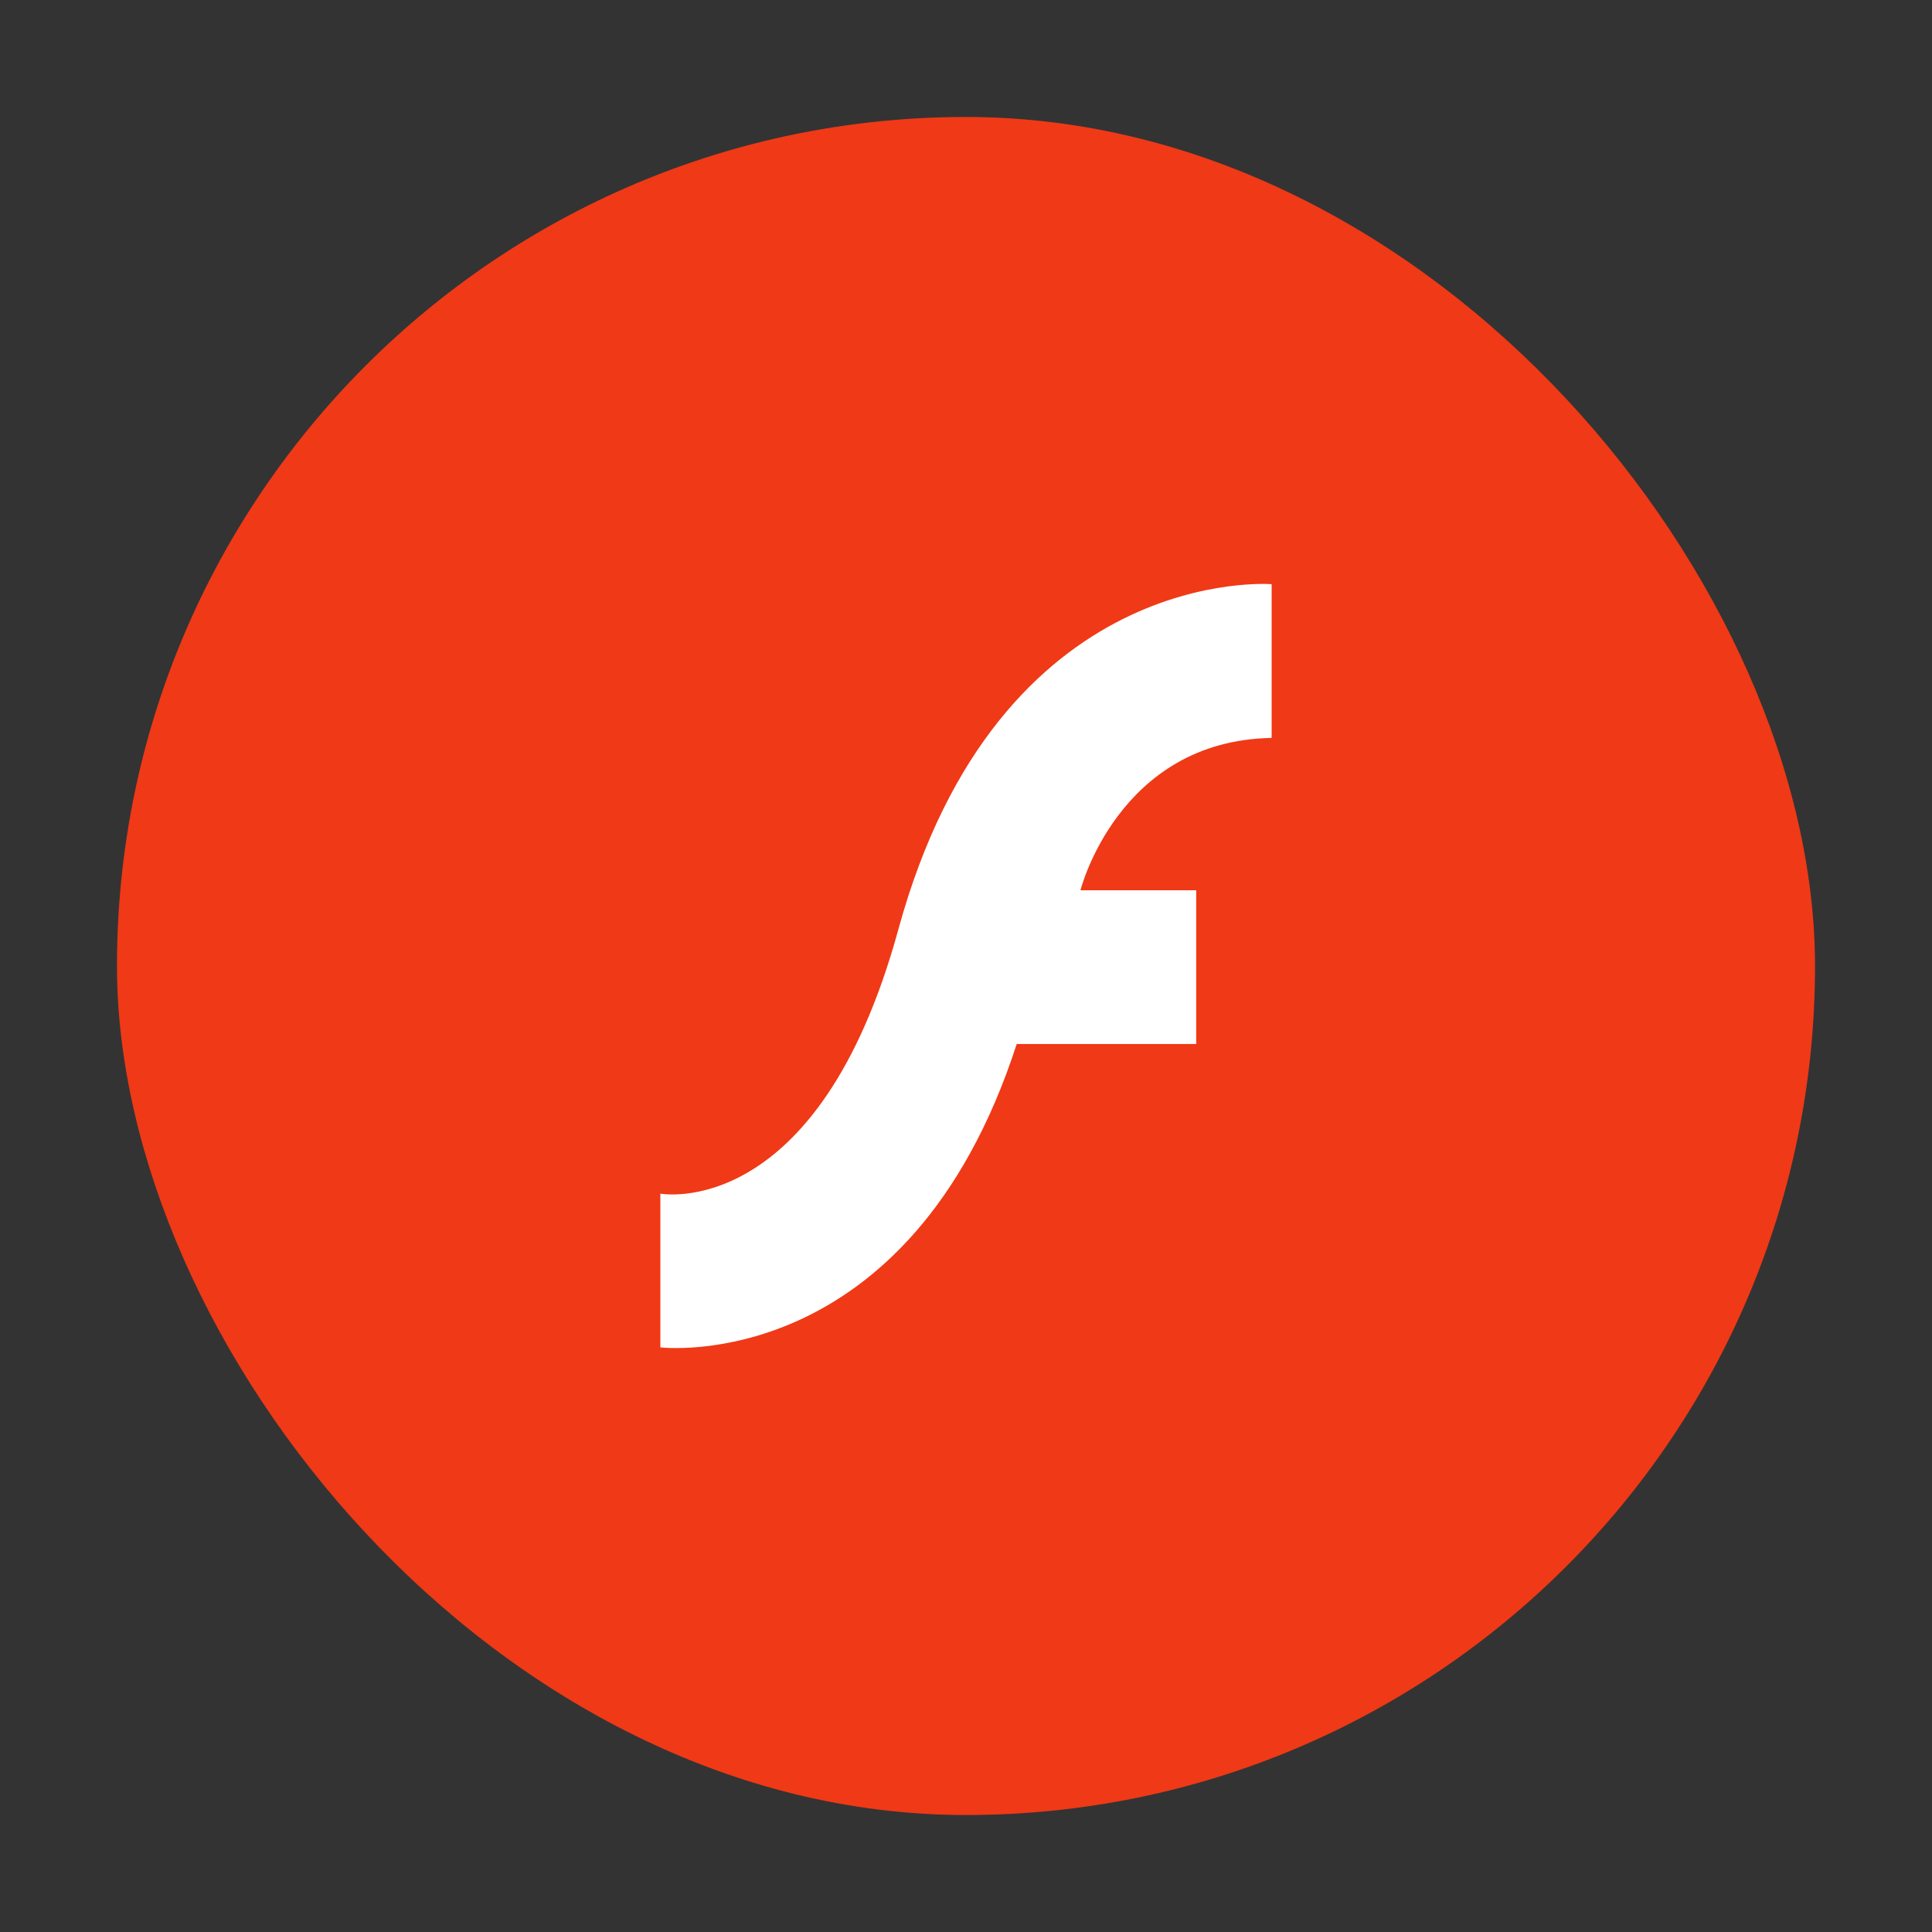 <?xml version="1.0" encoding="UTF-8" standalone="no"?>
<!-- Created with Inkscape (http://www.inkscape.org/) -->

<svg
   xmlns:dc="http://purl.org/dc/elements/1.1/"
   xmlns:cc="http://creativecommons.org/ns#"
   xmlns:rdf="http://www.w3.org/1999/02/22-rdf-syntax-ns#"
   xmlns:svg="http://www.w3.org/2000/svg"
   xmlns="http://www.w3.org/2000/svg"
   xmlns:sodipodi="http://sodipodi.sourceforge.net/DTD/sodipodi-0.dtd"
   xmlns:inkscape="http://www.inkscape.org/namespaces/inkscape"
   width="512"
   height="512"
   id="svg2"
   version="1.1"
   inkscape:version="0.48.5 r10040"
   sodipodi:docname="flash.svg"
   inkscape:export-filename="/home/uri/workspace/NitruxforAndroid/res/drawable-xhdpi/flash_settings.png"
   inkscape:export-xdpi="180"
   inkscape:export-ydpi="180"
   viewBox="0 0 512 512">
  <rect x="0" y="0" width="512" height="512" fill="#333333" stroke="none"/>
  <defs
     id="defs4" />
  <sodipodi:namedview
     id="base"
     pagecolor="#ffffff"
     bordercolor="#666666"
     borderopacity="1.0"
     inkscape:pageopacity="0.0"
     inkscape:pageshadow="2"
     inkscape:zoom="0.87003251"
     inkscape:cx="227.26544"
     inkscape:cy="256"
     inkscape:document-units="px"
     inkscape:current-layer="layer1"
     showgrid="false"
     inkscape:window-width="1366"
     inkscape:window-height="716"
     inkscape:window-x="0"
     inkscape:window-y="0"
     inkscape:window-maximized="1" />
  <g
     inkscape:label="Capa 1"
     inkscape:groupmode="layer"
     id="layer1"
     transform="translate(0,-540.362)">
    <rect
       style="fill:#f03916;fill-opacity:1;stroke:none;stroke-width:11.25"
       id="rect4078"
       width="450"
       height="450"
       x="31"
       y="571.362"
       ry="225" />
    <path
       style="fill:#ffffff;fill-opacity:1;stroke:none;stroke-width:11.25"
       id="path3727"
       inkscape:connector-curvature="0"
       d="m 337,695.177 0,40.742 c -40.672,0.709 -50.668,40.377 -50.668,40.377 l 30.676,0 0,40.737 -47.566,0 c -28.608,88.261 -94.442,80.401 -94.442,80.401 l 0,-40.741 c 0,0 41.776,7.755 63.076,-70.037 26.645,-97.302 98.923,-91.481 98.923,-91.481 z" />
  </g>
</svg>
